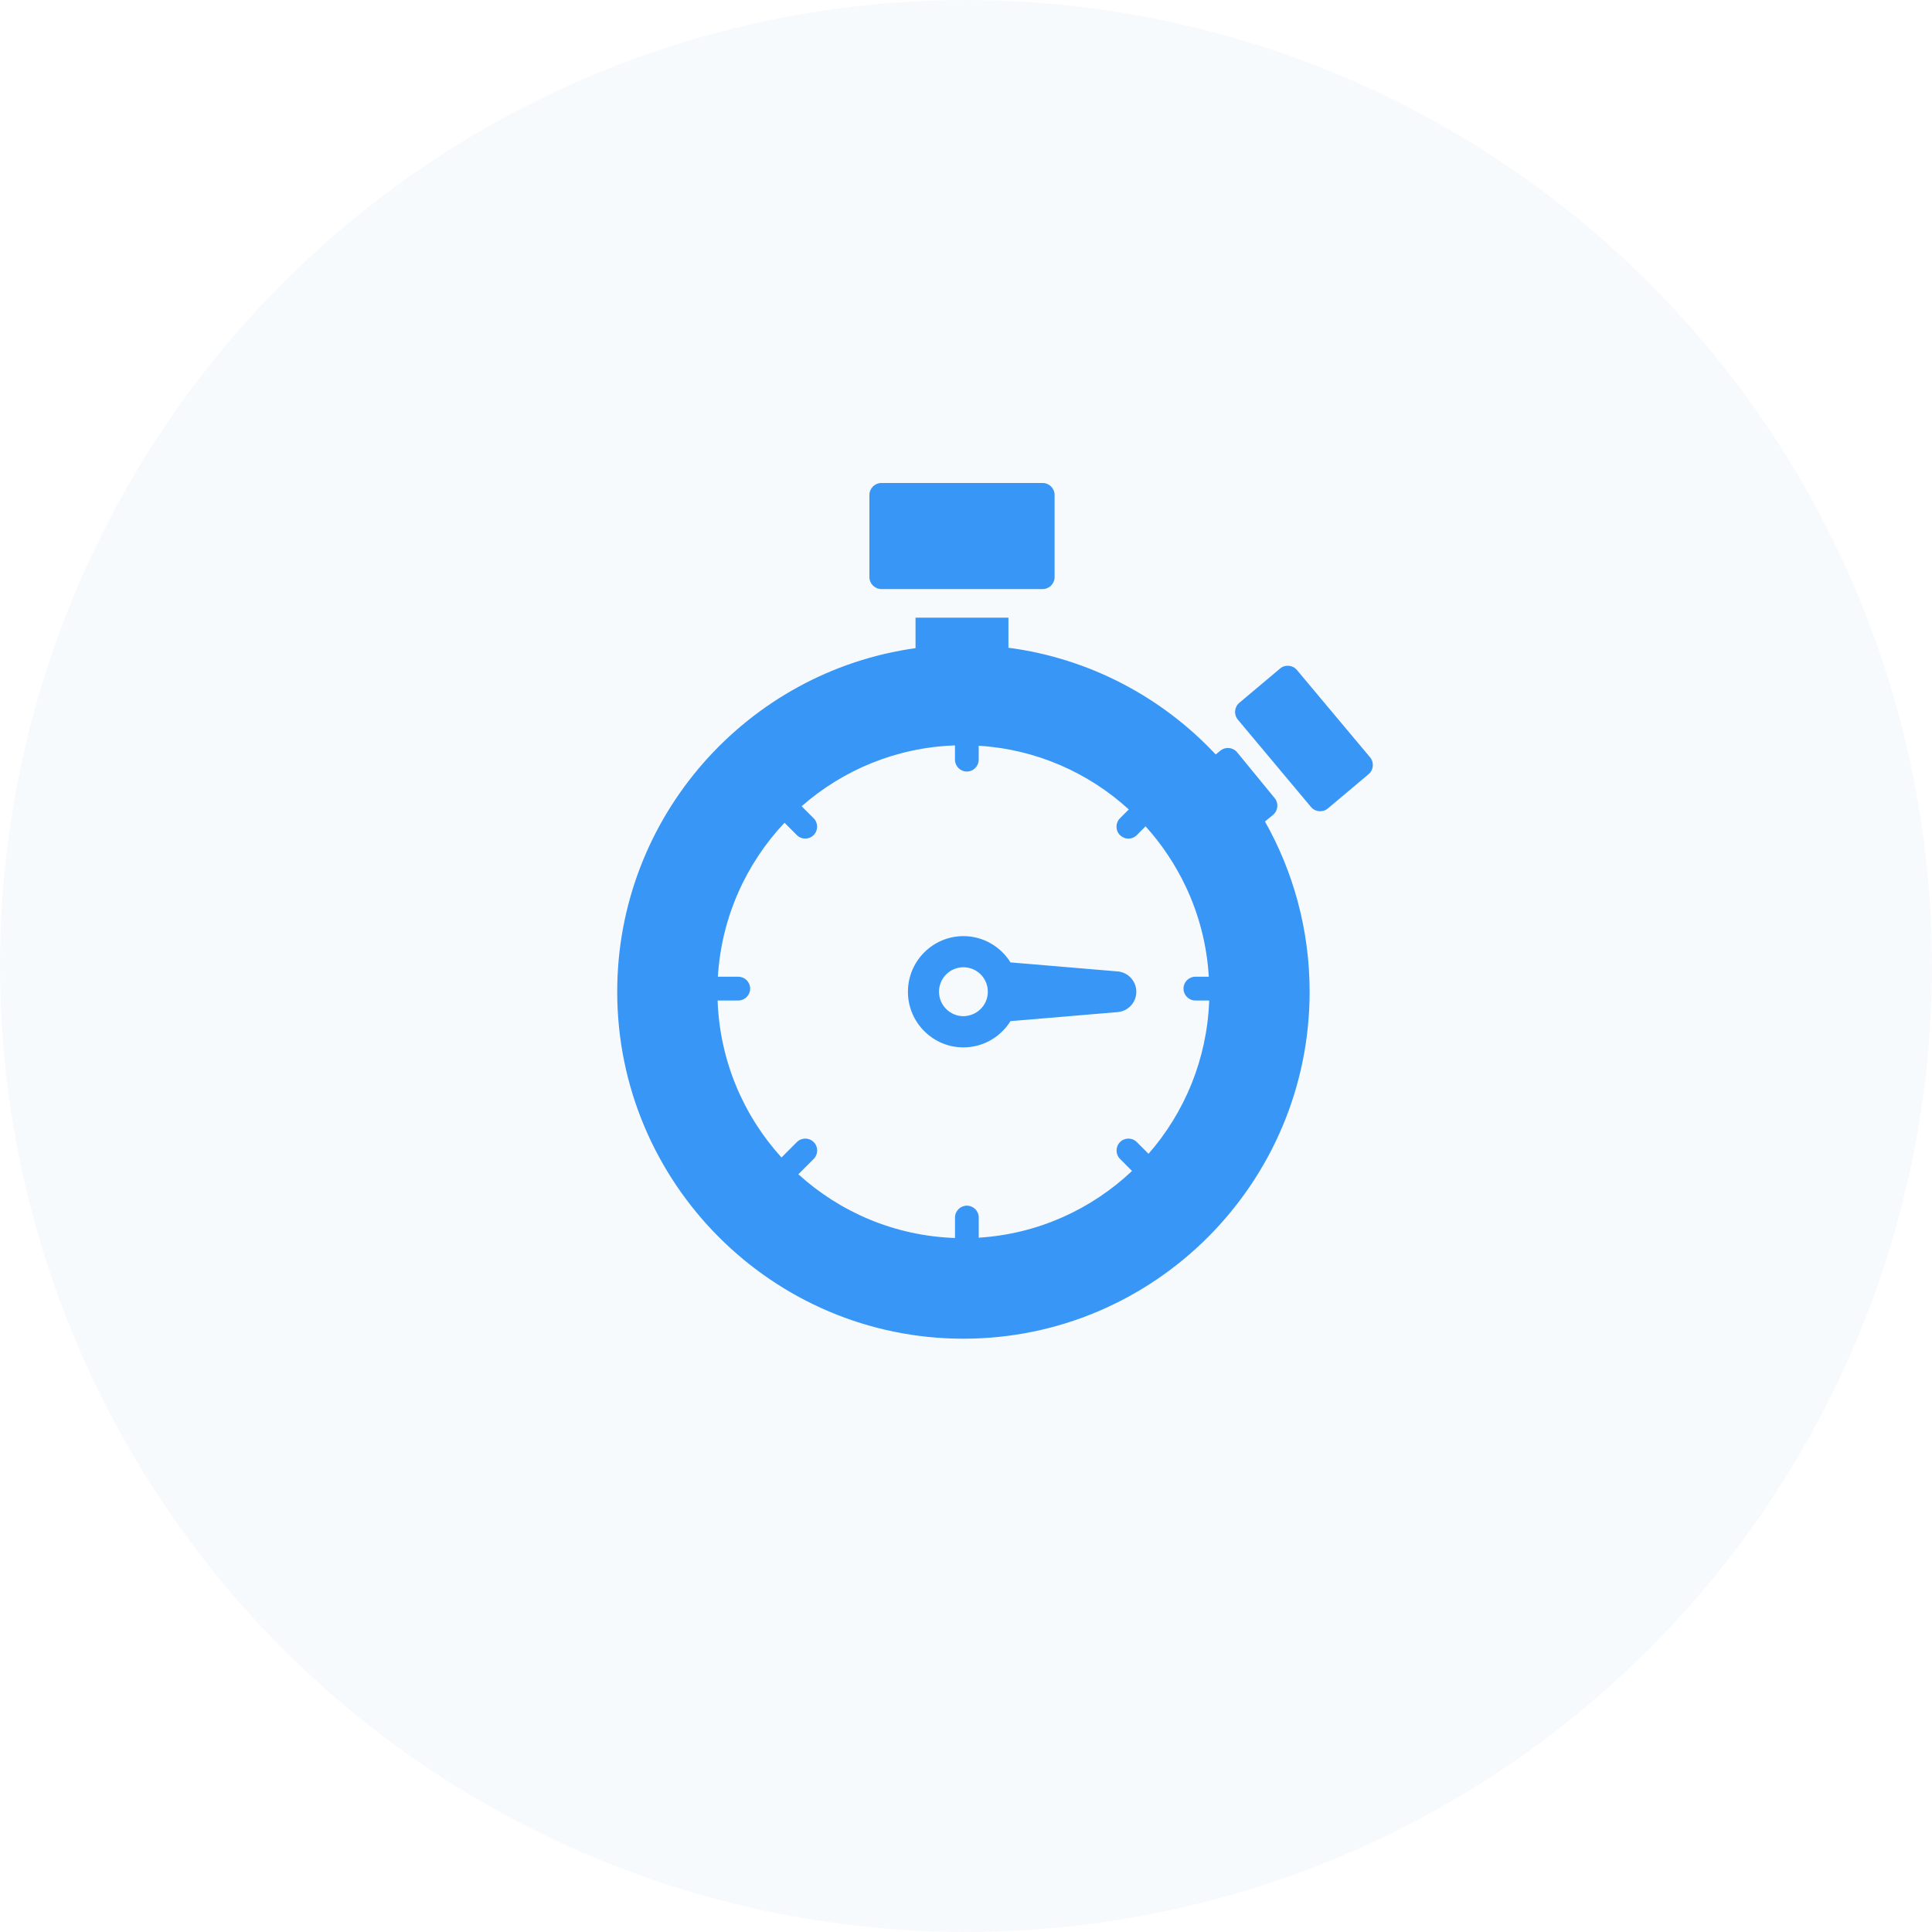 <svg width="100" height="100" viewBox="0 0 100 100" fill="none" xmlns="http://www.w3.org/2000/svg">
<rect width="100" height="100" fill="white"/>
<circle cx="50" cy="50" r="50" fill="#F7FAFC"/>
<path d="M45.001 25.62V29.869C45.001 30.212 45.279 30.49 45.62 30.49H53.967C54.308 30.49 54.586 30.212 54.586 29.869V25.62C54.586 25.278 54.308 25 53.967 25H45.62C45.279 25 45.001 25.278 45.001 25.62Z" fill="#3796F6"/>
<path d="M65.89 42.181C66.154 41.963 66.193 41.572 65.975 41.308L64.035 38.941C63.817 38.677 63.427 38.638 63.164 38.856L62.925 39.051C60.158 36.096 56.404 34.079 52.196 33.527V31.97H47.388V33.548C38.677 34.761 31.947 42.273 31.947 51.334C31.947 61.235 39.986 69.291 49.867 69.291C59.747 69.291 67.786 61.235 67.786 51.334C67.786 48.133 66.945 45.127 65.475 42.521L65.89 42.181ZM61.873 50.555C61.533 50.555 61.258 50.83 61.258 51.17C61.258 51.511 61.533 51.786 61.873 51.786H62.588C62.48 54.817 61.316 57.584 59.447 59.721L58.841 59.114C58.601 58.873 58.211 58.873 57.972 59.114C57.732 59.355 57.732 59.746 57.972 59.985L58.594 60.608C56.493 62.593 53.721 63.873 50.66 64.062V63.021C50.66 62.681 50.385 62.405 50.046 62.405C49.706 62.405 49.431 62.681 49.431 63.021V64.078C46.317 63.972 43.483 62.743 41.323 60.78L42.117 59.985C42.357 59.744 42.357 59.353 42.117 59.114C41.876 58.873 41.486 58.873 41.245 59.114L40.45 59.912C38.485 57.749 37.253 54.907 37.143 51.786H38.214C38.553 51.786 38.829 51.511 38.829 51.17C38.829 50.83 38.553 50.555 38.214 50.555H37.157C37.343 47.478 38.62 44.695 40.606 42.586L41.243 43.224C41.362 43.344 41.52 43.406 41.679 43.406C41.837 43.406 41.993 43.346 42.114 43.224C42.355 42.983 42.355 42.593 42.114 42.353L41.493 41.731C43.63 39.856 46.395 38.686 49.429 38.583V39.318C49.429 39.658 49.704 39.934 50.043 39.934C50.383 39.934 50.658 39.658 50.658 39.318V38.599C53.639 38.783 56.347 39.998 58.426 41.896L57.97 42.353C57.729 42.595 57.729 42.986 57.97 43.227C58.011 43.268 58.059 43.3 58.108 43.328C58.199 43.378 58.303 43.408 58.404 43.408C58.562 43.408 58.718 43.349 58.839 43.227L59.293 42.77C60.132 43.696 60.834 44.748 61.375 45.89C62.051 47.319 62.469 48.896 62.567 50.555H61.873V50.555Z" fill="#3796F6"/>
<path d="M67.128 34.679C66.908 34.417 66.518 34.382 66.257 34.603L64.147 36.377C63.886 36.597 63.852 36.988 64.072 37.25L67.857 41.77C68.078 42.032 68.467 42.066 68.729 41.846L70.838 40.072C71.1 39.851 71.134 39.461 70.914 39.199L67.128 34.679Z" fill="#3796F6"/>
<path d="M57.851 50.281L52.366 49.819L52.336 49.817L52.304 49.815C51.795 48.999 50.896 48.454 49.867 48.454C48.282 48.454 46.994 49.746 46.994 51.334C46.994 52.921 48.282 54.213 49.867 54.213C50.894 54.213 51.795 53.668 52.304 52.852L52.336 52.85L52.366 52.848L57.851 52.386C58.397 52.34 58.816 51.883 58.816 51.334C58.816 50.784 58.397 50.327 57.851 50.281ZM49.867 52.597C49.17 52.597 48.603 52.03 48.603 51.331C48.603 50.633 49.17 50.065 49.867 50.065C49.917 50.065 49.97 50.07 50.02 50.074C50.646 50.15 51.13 50.683 51.13 51.329C51.13 51.975 50.646 52.508 50.02 52.584C49.97 52.595 49.92 52.597 49.867 52.597Z" fill="#3796F6"/>
</svg>
